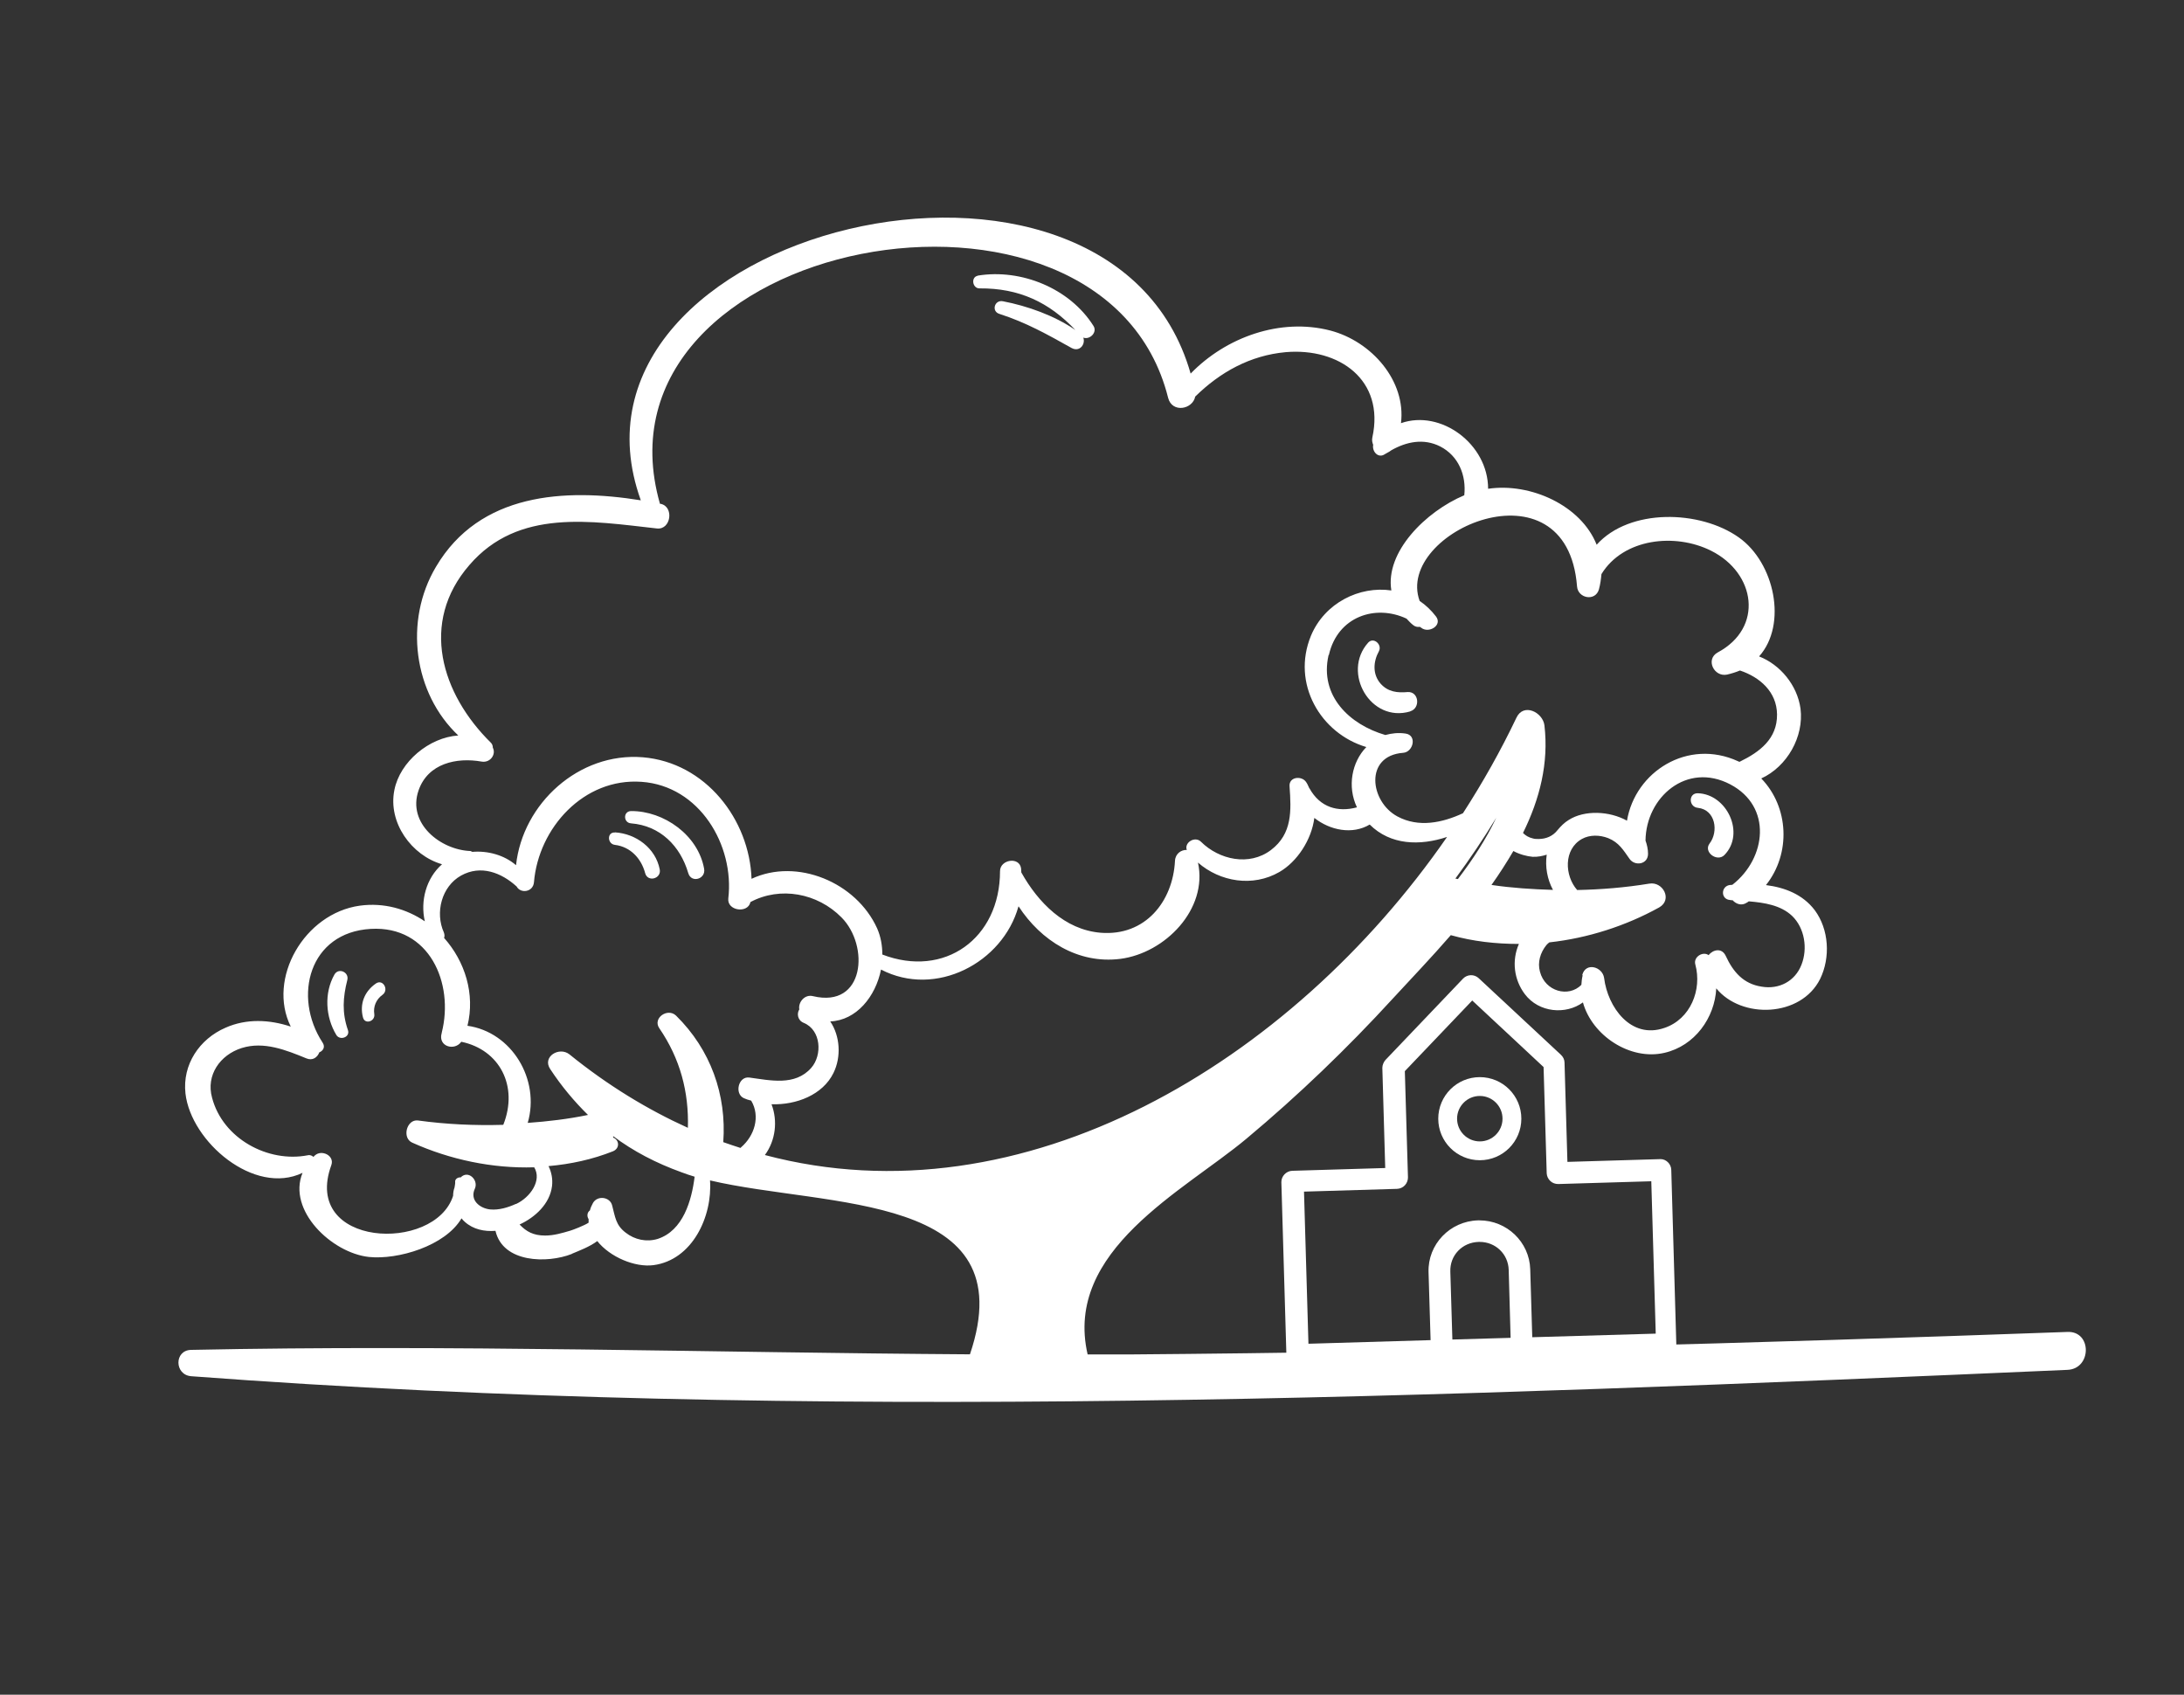 <svg width="116" height="90" viewBox="0 0 116 90" fill="none" xmlns="http://www.w3.org/2000/svg">
<rect x="0" y="0" width="116" height="90" fill="#333333" stroke="none"/>
<g clip-path="url(#clip0_123_166)">
<path d="M51.933 14.637C54.234 14.26 56.816 15.309 58.075 17.303C58.305 17.654 57.87 18.063 57.538 17.929C57.666 18.281 57.346 18.715 56.912 18.479C55.633 17.763 54.496 17.124 53.083 16.67C52.642 16.536 52.821 15.909 53.269 15.999C54.566 16.248 56.011 16.759 57.116 17.526C55.729 16.056 54.131 15.296 52.022 15.315C51.645 15.315 51.556 14.714 51.933 14.644V14.637Z" fill="white"/>
<path d="M36.555 46.365C36.133 44.927 35.066 43.847 33.513 43.725C33.103 43.693 33.091 43.086 33.513 43.073C35.264 43.061 37.079 44.352 37.398 46.135C37.501 46.684 36.715 46.921 36.555 46.365Z" fill="white"/>
<path d="M32.662 44.204C33.781 44.274 34.816 45.035 35.04 46.166C35.142 46.665 34.401 46.869 34.267 46.371C34.062 45.597 33.493 44.971 32.662 44.869C32.253 44.824 32.228 44.185 32.662 44.211V44.204Z" fill="white"/>
<path d="M19.279 54.034C19.093 53.318 19.355 52.654 19.963 52.232C20.34 51.97 20.678 52.571 20.314 52.833C19.982 53.069 19.816 53.459 19.88 53.855C19.937 54.251 19.368 54.424 19.279 54.028V54.034Z" fill="white"/>
<path d="M18.48 54.706C18.608 55.083 18.058 55.275 17.866 54.968C17.285 54.009 17.208 52.737 17.764 51.753C17.981 51.376 18.55 51.625 18.448 52.041C18.211 52.974 18.16 53.785 18.48 54.706Z" fill="white"/>
<path d="M90.179 42.127C91.719 42.172 92.71 44.255 91.592 45.406C91.202 45.802 90.454 45.246 90.805 44.792C91.285 44.166 91.125 43.003 90.179 42.901C89.687 42.856 89.668 42.114 90.179 42.127Z" fill="white"/>
<path d="M74.904 37.781C72.794 38.407 71.26 35.716 72.66 34.137C72.948 33.805 73.421 34.227 73.242 34.578C72.935 35.135 72.89 35.806 73.331 36.31C73.721 36.745 74.22 36.803 74.769 36.752C75.37 36.72 75.453 37.614 74.904 37.774V37.781Z" fill="white"/>
<path d="M84.037 51.791C84.21 51.075 85.117 51.337 85.2 51.938C85.392 53.485 86.613 55.204 88.402 54.59C89.789 54.124 90.409 52.564 90.045 51.222C89.93 50.813 90.454 50.506 90.748 50.724C90.984 50.43 91.451 50.315 91.662 50.768C92.052 51.612 92.595 52.251 93.567 52.398C94.487 52.558 95.343 52.111 95.682 51.235C96.021 50.378 95.855 49.285 95.184 48.64C94.583 48.071 93.714 47.937 92.883 47.867C92.851 47.892 92.812 47.924 92.768 47.943C92.506 48.116 92.212 48.014 92.026 47.809C91.981 47.809 91.937 47.809 91.892 47.796C91.381 47.764 91.394 47.055 91.892 46.997C91.937 46.997 91.969 46.997 92.02 46.985C92.02 46.985 92.02 46.972 92.033 46.972C93.809 45.572 94.148 42.837 91.898 41.654C89.585 40.446 87.424 42.338 87.399 44.639C87.475 44.856 87.533 45.093 87.533 45.342C87.533 45.911 86.836 46.013 86.555 45.617C86.216 45.137 85.986 44.741 85.418 44.511C84.976 44.339 84.44 44.319 84.018 44.556C83.04 45.105 83.097 46.505 83.769 47.266C85.034 47.24 86.306 47.138 87.597 46.927C88.326 46.799 88.85 47.783 88.121 48.193C86.357 49.17 84.337 49.822 82.292 50.046C82.234 50.091 82.177 50.136 82.132 50.193C81.813 50.589 81.653 51.107 81.793 51.606C82.068 52.654 83.308 52.992 83.992 52.302C84.005 52.13 84.018 51.964 84.062 51.791H84.037ZM82.158 45.387C81.921 45.463 81.666 45.514 81.404 45.502C81.097 45.476 80.707 45.374 80.381 45.195C80.029 45.796 79.64 46.403 79.218 46.997C80.298 47.157 81.391 47.227 82.484 47.259C82.177 46.691 82.062 46.032 82.151 45.393L82.158 45.387ZM77.434 46.684C78.234 45.636 78.936 44.556 79.473 43.425C78.802 44.53 78.074 45.61 77.3 46.659C77.345 46.671 77.39 46.671 77.434 46.684ZM70.564 34.796C70.072 36.963 71.689 38.484 73.581 39.034C73.913 38.944 74.264 38.899 74.654 38.957C75.281 39.046 75.063 39.948 74.52 39.98C72.456 40.139 72.756 42.575 74.226 43.361C75.344 43.961 76.604 43.699 77.703 43.188C78.764 41.545 79.716 39.852 80.541 38.12C80.918 37.308 81.941 37.826 82.03 38.516C82.266 40.529 81.781 42.434 80.892 44.236C81.026 44.37 81.18 44.473 81.429 44.53C81.519 44.556 81.621 44.556 81.717 44.556C82.113 44.556 82.477 44.409 82.733 44.077C82.906 43.872 83.085 43.687 83.328 43.54C84.158 43.016 85.469 43.06 86.415 43.584C86.849 40.989 89.636 39.2 92.314 40.427C92.346 40.44 92.359 40.453 92.391 40.459C92.391 40.459 92.403 40.446 92.416 40.446C93.464 39.935 94.397 39.238 94.385 37.941C94.372 36.733 93.464 35.959 92.416 35.608C92.199 35.697 91.981 35.767 91.732 35.825C91.036 35.972 90.569 35.013 91.234 34.649C93.682 33.339 93.26 30.437 90.882 29.248C88.971 28.29 86.223 28.59 85.059 30.488C85.034 30.75 85.002 31.012 84.925 31.3C84.734 31.958 83.807 31.779 83.762 31.14C83.225 24.263 74.066 28.238 75.402 31.913C75.722 32.131 76.016 32.406 76.265 32.732C76.642 33.211 75.875 33.665 75.479 33.332C75.453 33.32 75.434 33.307 75.408 33.288C75.281 33.313 75.146 33.275 75.044 33.185C74.916 33.083 74.814 32.968 74.705 32.853C73.056 32.08 71.049 32.738 70.583 34.777L70.564 34.796ZM54.093 48.141C53.262 51.126 49.708 53.005 46.794 51.49C46.506 52.929 45.484 54.188 44.097 54.245C44.621 55.019 44.691 56.124 44.269 56.981C43.7 58.144 42.301 58.687 40.978 58.643C41.316 59.531 41.195 60.566 40.626 61.34C54.349 64.983 68.563 56.431 76.859 44.447C75.415 44.926 73.855 44.888 72.75 43.789C71.829 44.339 70.64 44.096 69.809 43.437C69.662 44.601 68.895 45.764 67.956 46.307C66.543 47.125 64.799 46.831 63.629 45.809C64.166 48.282 61.884 50.615 59.507 50.922C57.25 51.209 55.282 49.944 54.106 48.141H54.093ZM30.368 66.594C29.07 67.105 26.712 67.073 26.316 65.366C25.734 65.411 25.14 65.296 24.686 64.887C24.616 64.829 24.571 64.772 24.513 64.702C23.65 66.172 21.132 66.913 19.592 66.753C17.61 66.536 15.252 64.273 16.07 62.286C13.507 63.513 10.145 60.637 9.851 58.074C9.679 56.533 10.593 55.178 11.98 54.578C13.085 54.086 14.312 54.143 15.444 54.52C14.178 51.97 16.16 48.506 19.112 48.097C20.391 47.924 21.586 48.269 22.564 48.928C22.315 47.847 22.634 46.639 23.478 45.898C21.861 45.431 20.595 43.687 20.947 41.955C21.241 40.453 22.794 39.161 24.341 39.059C21.963 36.816 21.445 32.974 23.158 30.098C25.472 26.18 29.978 25.918 34.036 26.57C28.853 12.164 58.957 4.807 63.239 19.84C65.118 17.903 68.001 16.868 70.653 17.552C72.871 18.134 74.686 20.243 74.411 22.473C76.527 21.732 79.039 23.579 79.039 25.957C81.295 25.624 83.979 26.845 84.804 28.929C86.555 26.979 90.294 27.082 92.352 28.539C94.257 29.881 94.947 33.166 93.432 34.86C94.557 35.301 95.458 36.388 95.631 37.627C95.823 39.13 94.915 40.715 93.547 41.341C95.017 42.856 95.132 45.329 93.797 47.004C94.8 47.132 95.746 47.496 96.385 48.333C97.146 49.356 97.229 50.851 96.673 51.989C95.657 54.028 92.493 54.13 91.157 52.488C91.08 54.047 90.019 55.543 88.402 55.913C86.581 56.335 84.561 54.993 84.075 53.235C83.174 53.894 81.742 53.791 80.988 52.794C80.407 52.021 80.291 51.018 80.669 50.142V50.129C79.448 50.129 78.234 49.995 77.057 49.663C76.022 50.858 74.948 51.976 73.983 53.025C71.554 55.677 68.959 58.17 66.205 60.471C62.881 63.251 56.49 66.402 57.768 71.93H59.986C76.604 71.803 93.209 71.336 109.807 70.735C111.118 70.678 111.105 72.697 109.807 72.749C76.859 74.187 43.087 75.561 10.158 73.087C9.257 73.017 9.244 71.7 10.158 71.688C23.925 71.4 37.731 71.835 51.517 71.924C54.444 63.289 43.956 64.158 37.712 62.688C37.846 64.599 36.778 66.913 34.708 67.188C33.73 67.316 32.407 66.766 31.723 65.91C31.314 66.216 30.758 66.421 30.381 66.581L30.368 66.594ZM27.409 63.941C28.163 63.59 28.796 62.688 28.374 61.992C26.149 62.062 23.9 61.583 21.893 60.681C21.337 60.432 21.599 59.429 22.2 59.505C23.689 59.71 25.203 59.78 26.731 59.736C27.549 57.684 26.539 55.747 24.5 55.325C24.149 55.824 23.273 55.587 23.452 54.891C23.452 54.878 23.452 54.865 23.465 54.865V54.833C24.123 52.213 22.813 49.151 19.694 49.33C16.415 49.516 15.54 52.929 17.131 55.364C17.291 55.6 17.163 55.805 16.959 55.888C16.856 56.163 16.594 56.342 16.275 56.207C15.194 55.766 14.018 55.287 12.836 55.658C11.686 56.022 10.931 57.102 11.264 58.297C11.833 60.471 14.236 61.762 16.345 61.353C16.479 61.321 16.575 61.378 16.652 61.442C16.677 61.416 16.684 61.385 16.722 61.365C17.074 61.033 17.783 61.365 17.598 61.877C16.006 66.242 23.088 66.555 24.066 63.507C24.066 63.359 24.091 63.2 24.142 63.066C24.155 62.95 24.187 62.861 24.174 62.746C24.174 62.599 24.347 62.509 24.468 62.529C24.865 62.12 25.427 62.663 25.223 63.123C24.935 63.737 25.485 64.171 26.034 64.229C26.501 64.273 26.98 64.126 27.402 63.935L27.409 63.941ZM27.409 45.943C27.76 42.677 30.745 39.941 34.139 40.216C37.475 40.491 39.808 43.52 39.917 46.671C42.32 45.547 45.477 46.844 46.589 49.305C46.781 49.739 46.864 50.219 46.864 50.692C50.156 51.957 53.115 49.848 53.115 46.262C53.115 45.649 54.138 45.476 54.233 46.115C54.246 46.192 54.233 46.262 54.246 46.333C55.135 47.924 56.547 49.375 58.458 49.535C60.817 49.727 62.3 47.892 62.408 45.706C62.434 45.329 62.741 45.125 63.035 45.137C62.888 44.748 63.469 44.383 63.789 44.703C64.754 45.661 66.352 46.013 67.502 45.144C68.653 44.275 68.582 43.035 68.493 41.763C68.448 41.251 69.132 41.181 69.368 41.526C69.445 41.629 69.484 41.744 69.541 41.859C69.541 41.859 69.545 41.863 69.554 41.871C70.11 42.875 71.056 43.15 72.072 42.875C71.548 41.769 71.797 40.472 72.571 39.673C70.142 38.957 68.582 36.304 69.63 33.761C70.359 32.016 72.206 31.108 73.9 31.357C73.561 29.319 75.722 27.165 77.773 26.302C77.888 25.241 77.466 24.205 76.489 23.707C75.613 23.266 74.699 23.458 73.9 23.911C73.868 23.937 73.83 23.956 73.798 23.982C73.721 24.026 73.638 24.071 73.561 24.116C73.21 24.365 72.865 23.982 72.935 23.624C72.89 23.509 72.858 23.387 72.89 23.234C73.561 20.179 71.126 18.459 68.288 18.702C66.397 18.875 64.805 19.763 63.482 21.061C63.348 21.745 62.255 21.949 62.044 21.131C58.618 7.415 31.007 12.586 35.053 26.756H35.085C35.813 26.903 35.641 28.142 34.899 28.066C31.39 27.676 27.53 26.992 24.935 30.003C22.27 33.064 23.446 36.861 26.073 39.443C26.149 39.519 26.175 39.615 26.175 39.705C26.36 40.056 26.047 40.523 25.581 40.446C24.258 40.21 22.73 40.536 22.232 41.974C21.618 43.738 23.407 45.137 24.986 45.195C25.031 45.208 25.056 45.227 25.088 45.24C25.907 45.169 26.789 45.412 27.402 45.943H27.409ZM27.6 65.034C27.952 65.398 28.316 65.616 28.955 65.616C29.422 65.616 29.869 65.481 30.297 65.354C30.413 65.322 31.052 65.079 31.263 64.932V64.746C31.16 64.587 31.186 64.382 31.333 64.28C31.365 64.152 31.422 64.018 31.493 63.89C31.729 63.468 32.407 63.558 32.515 64.024C32.675 64.625 32.701 65.06 33.231 65.462C33.711 65.839 34.337 65.974 34.931 65.795C36.286 65.354 36.74 63.743 36.894 62.49C36.657 62.42 36.427 62.343 36.21 62.26C34.842 61.768 33.634 61.135 32.566 60.336C32.566 60.368 32.579 60.394 32.566 60.413C32.886 60.528 32.944 60.982 32.554 61.142C31.461 61.576 30.31 61.825 29.134 61.928C29.294 62.247 29.364 62.624 29.32 62.989C29.205 63.935 28.418 64.651 27.6 65.028V65.034ZM24.826 54.475C27.185 54.808 28.7 57.332 28.029 59.633C29.102 59.557 30.182 59.429 31.231 59.211C30.502 58.496 29.831 57.697 29.224 56.776C28.783 56.118 29.703 55.568 30.24 55.99C32.292 57.652 34.407 58.93 36.536 59.895C36.593 57.991 36.127 56.227 35.021 54.61C34.644 54.073 35.462 53.504 35.909 53.938C37.743 55.741 38.6 58.144 38.415 60.656C38.721 60.771 39.028 60.86 39.329 60.963C39.341 60.95 39.354 60.937 39.361 60.931C40.076 60.317 40.396 59.288 39.898 58.451C39.763 58.419 39.623 58.374 39.501 58.317C39.003 58.08 39.214 57.153 39.795 57.224C40.901 57.371 42.224 57.69 43.087 56.712C43.688 56.029 43.611 54.699 42.691 54.322C42.358 54.188 42.313 53.823 42.454 53.606C42.384 53.229 42.742 52.788 43.183 52.903C45.937 53.561 46.187 50.225 44.697 48.723C43.419 47.426 41.438 47.061 39.859 47.905C39.725 48.531 38.606 48.371 38.683 47.713C39.015 44.888 37.156 41.731 34.069 41.52C31.007 41.303 28.604 43.968 28.361 46.85C28.316 47.387 27.645 47.464 27.441 47.08C26.629 46.339 25.536 45.917 24.488 46.499C23.452 47.08 23.101 48.467 23.574 49.516C23.618 49.631 23.618 49.733 23.587 49.81C24.692 51.05 25.248 52.782 24.826 54.488V54.475Z" fill="white"/>
<path d="M88.204 61.724L83.11 61.87L82.95 56.431C82.95 56.329 82.912 56.233 82.803 56.131L78.438 52.06C78.265 51.9 77.99 51.906 77.824 52.079L73.702 56.399C73.638 56.47 73.574 56.604 73.574 56.706L73.734 62.177L68.64 62.324C68.403 62.331 68.205 62.542 68.212 62.772L68.48 72.007C68.486 72.244 68.697 72.436 68.934 72.429C69.714 72.404 87.546 71.886 88.466 71.86C88.703 71.854 88.901 71.643 88.894 71.413L88.626 62.145C88.62 61.909 88.409 61.717 88.204 61.724ZM76.993 71.298L76.885 67.54C76.859 66.6 77.582 65.84 78.534 65.814C79.486 65.788 80.253 66.504 80.279 67.444L80.387 71.202L76.993 71.304V71.298ZM88.031 70.972L81.237 71.17L81.129 67.412C81.09 66.038 79.902 64.926 78.508 64.97C77.115 65.015 75.996 66.153 76.035 67.565L76.143 71.323L69.349 71.522L69.106 63.13L74.2 62.983C74.437 62.976 74.635 62.765 74.629 62.535L74.462 56.828L78.189 52.922L82.139 56.604L82.305 62.312C82.311 62.548 82.522 62.74 82.758 62.733L87.853 62.586L88.095 70.978H88.025L88.031 70.972Z" fill="white"/>
<path d="M68.921 72.589C68.608 72.589 68.339 72.333 68.327 72.02L68.058 62.784C68.052 62.465 68.314 62.19 68.633 62.177L73.574 62.03L73.421 56.706C73.421 56.553 73.504 56.38 73.587 56.291L77.709 51.97C77.933 51.74 78.297 51.727 78.534 51.944L82.906 56.016C83.027 56.131 83.091 56.265 83.097 56.418L83.251 61.704L88.191 61.557H88.204C88.498 61.557 88.76 61.819 88.767 62.126L89.035 71.394C89.041 71.713 88.779 71.988 88.46 72.001L68.927 72.57C68.927 72.57 68.915 72.57 68.908 72.57L68.921 72.589ZM78.138 52.098C78.061 52.098 77.991 52.13 77.933 52.187L73.811 56.508C73.766 56.553 73.721 56.655 73.727 56.706L73.894 62.331L68.646 62.484C68.493 62.484 68.359 62.624 68.365 62.778L68.633 72.014C68.633 72.161 68.774 72.288 68.921 72.288C68.921 72.288 68.921 72.288 68.927 72.288L88.46 71.719C88.613 71.719 88.747 71.579 88.741 71.425L88.472 62.158C88.472 61.998 88.306 61.87 88.21 61.883L82.963 62.036L82.797 56.444C82.797 56.393 82.784 56.329 82.701 56.252L78.329 52.181C78.278 52.13 78.208 52.104 78.138 52.104V52.098ZM69.202 71.675L68.947 62.976L74.194 62.823C74.271 62.823 74.341 62.784 74.392 62.733C74.443 62.676 74.475 62.605 74.475 62.535L74.309 56.764L74.354 56.719L78.182 52.705L82.286 56.533L82.452 62.305C82.452 62.375 82.49 62.446 82.541 62.503C82.599 62.554 82.682 62.586 82.746 62.586L87.993 62.433L88.249 71.132L81.084 71.343L80.969 67.431C80.931 66.146 79.812 65.104 78.502 65.136C77.179 65.175 76.137 66.268 76.175 67.572L76.29 71.483L69.196 71.688L69.202 71.675ZM69.26 63.27L69.496 71.362L75.984 71.17L75.875 67.559C75.83 66.089 77.006 64.855 78.496 64.81C78.521 64.81 78.547 64.81 78.579 64.81C80.029 64.81 81.231 65.954 81.276 67.405L81.384 71.016L87.942 70.825L87.706 62.733L82.765 62.88C82.605 62.88 82.458 62.829 82.343 62.72C82.228 62.612 82.158 62.465 82.151 62.311L81.985 56.668L78.195 53.133L74.616 56.885L74.782 62.529C74.782 62.682 74.725 62.835 74.616 62.95C74.507 63.066 74.36 63.129 74.207 63.136L69.266 63.283L69.26 63.27ZM76.847 71.451L76.731 67.54C76.719 67.041 76.891 66.574 77.23 66.223C77.569 65.871 78.029 65.667 78.527 65.654C79.569 65.622 80.4 66.402 80.432 67.431L80.547 71.343L76.847 71.451ZM78.585 65.954C78.585 65.954 78.553 65.954 78.534 65.954C78.112 65.967 77.728 66.133 77.447 66.427C77.166 66.721 77.019 67.111 77.032 67.527L77.141 71.138L80.234 71.048L80.132 67.437C80.106 66.6 79.435 65.954 78.591 65.954H78.585Z" fill="white"/>
<path d="M78.598 61.116C79.54 61.116 80.304 60.352 80.304 59.41C80.304 58.467 79.54 57.703 78.598 57.703C77.655 57.703 76.891 58.467 76.891 59.41C76.891 60.352 77.655 61.116 78.598 61.116Z" stroke="white" stroke-miterlimit="10"/>
</g>
<defs>
<clipPath id="clip0_123_166">
<rect width="101.305" height="62.905" fill="white" transform="translate(9.474 11.557)"/>
</clipPath>
</defs>
</svg>
